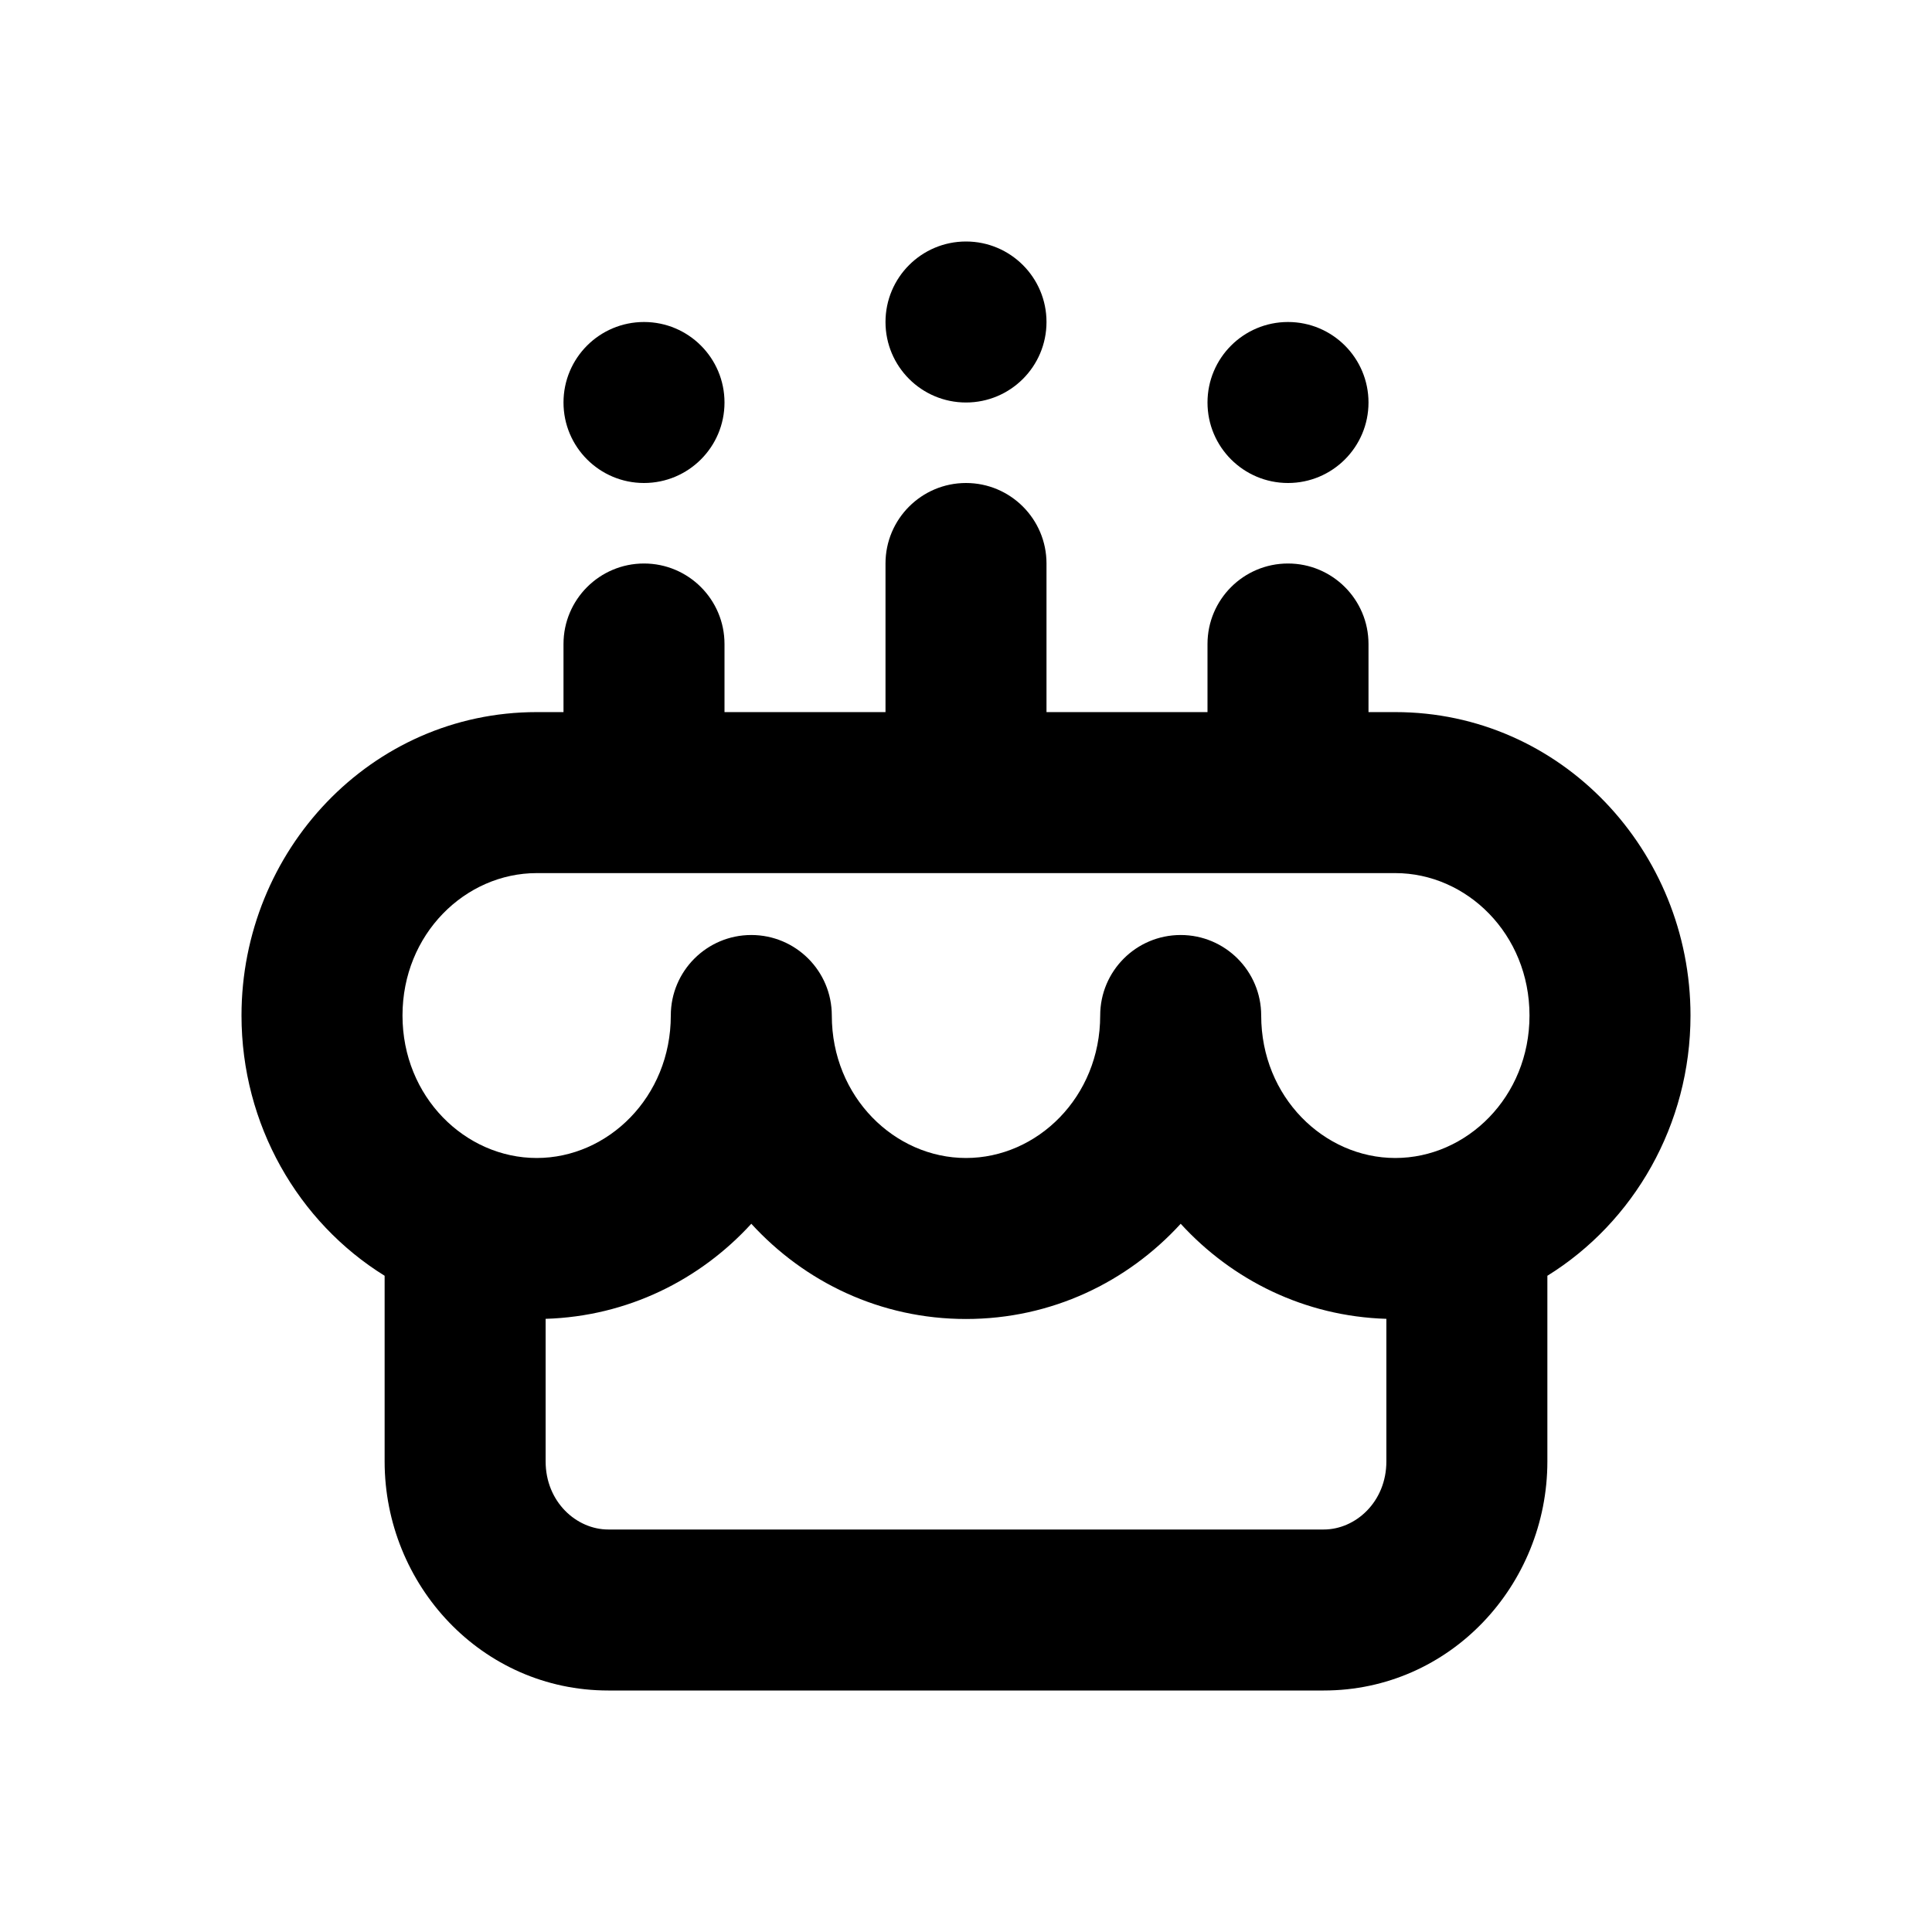 <svg width="24" height="24" viewBox="0 0 24 24" fill="none" xmlns="http://www.w3.org/2000/svg">
<path fill-rule="evenodd" clip-rule="evenodd" d="M12 6C11.448 6 11 6.448 11 7V8.846H9V8C9 7.448 8.552 7 8 7C7.448 7 7 7.448 7 8V8.846H6.667C4.606 8.846 3 10.57 3 12.615C3 13.97 3.704 15.183 4.778 15.848V18.154C4.778 19.69 5.986 21 7.556 21H16.444C18.014 21 19.222 19.69 19.222 18.154V15.848C20.296 15.183 21 13.97 21 12.615C21 10.57 19.394 8.846 17.333 8.846H17V8C17 7.448 16.552 7 16 7C15.448 7 15 7.448 15 8V8.846H13V7C13 6.448 12.552 6 12 6ZM6.778 18.154V16.383C7.794 16.352 8.694 15.901 9.333 15.202C9.996 15.927 10.938 16.385 12 16.385C13.062 16.385 14.004 15.927 14.667 15.202C15.306 15.901 16.206 16.352 17.222 16.383V18.154C17.222 18.657 16.839 19 16.444 19H7.556C7.161 19 6.778 18.657 6.778 18.154ZM12 14.385C11.115 14.385 10.333 13.628 10.333 12.615C10.333 12.063 9.886 11.615 9.333 11.615C8.781 11.615 8.333 12.063 8.333 12.615C8.333 13.628 7.552 14.385 6.667 14.385C5.781 14.385 5 13.628 5 12.615C5 11.602 5.781 10.846 6.667 10.846H8H12H16H17.333C18.219 10.846 19 11.602 19 12.615C19 13.628 18.219 14.385 17.333 14.385C16.448 14.385 15.667 13.628 15.667 12.615C15.667 12.063 15.219 11.615 14.667 11.615C14.114 11.615 13.667 12.063 13.667 12.615C13.667 13.628 12.885 14.385 12 14.385Z" fill="black"/>
<circle cx="12" cy="4" r="1" fill="black"/>
<circle cx="8" cy="5" r="1" fill="black"/>
<circle cx="16" cy="5" r="1" fill="black"/>
</svg>
